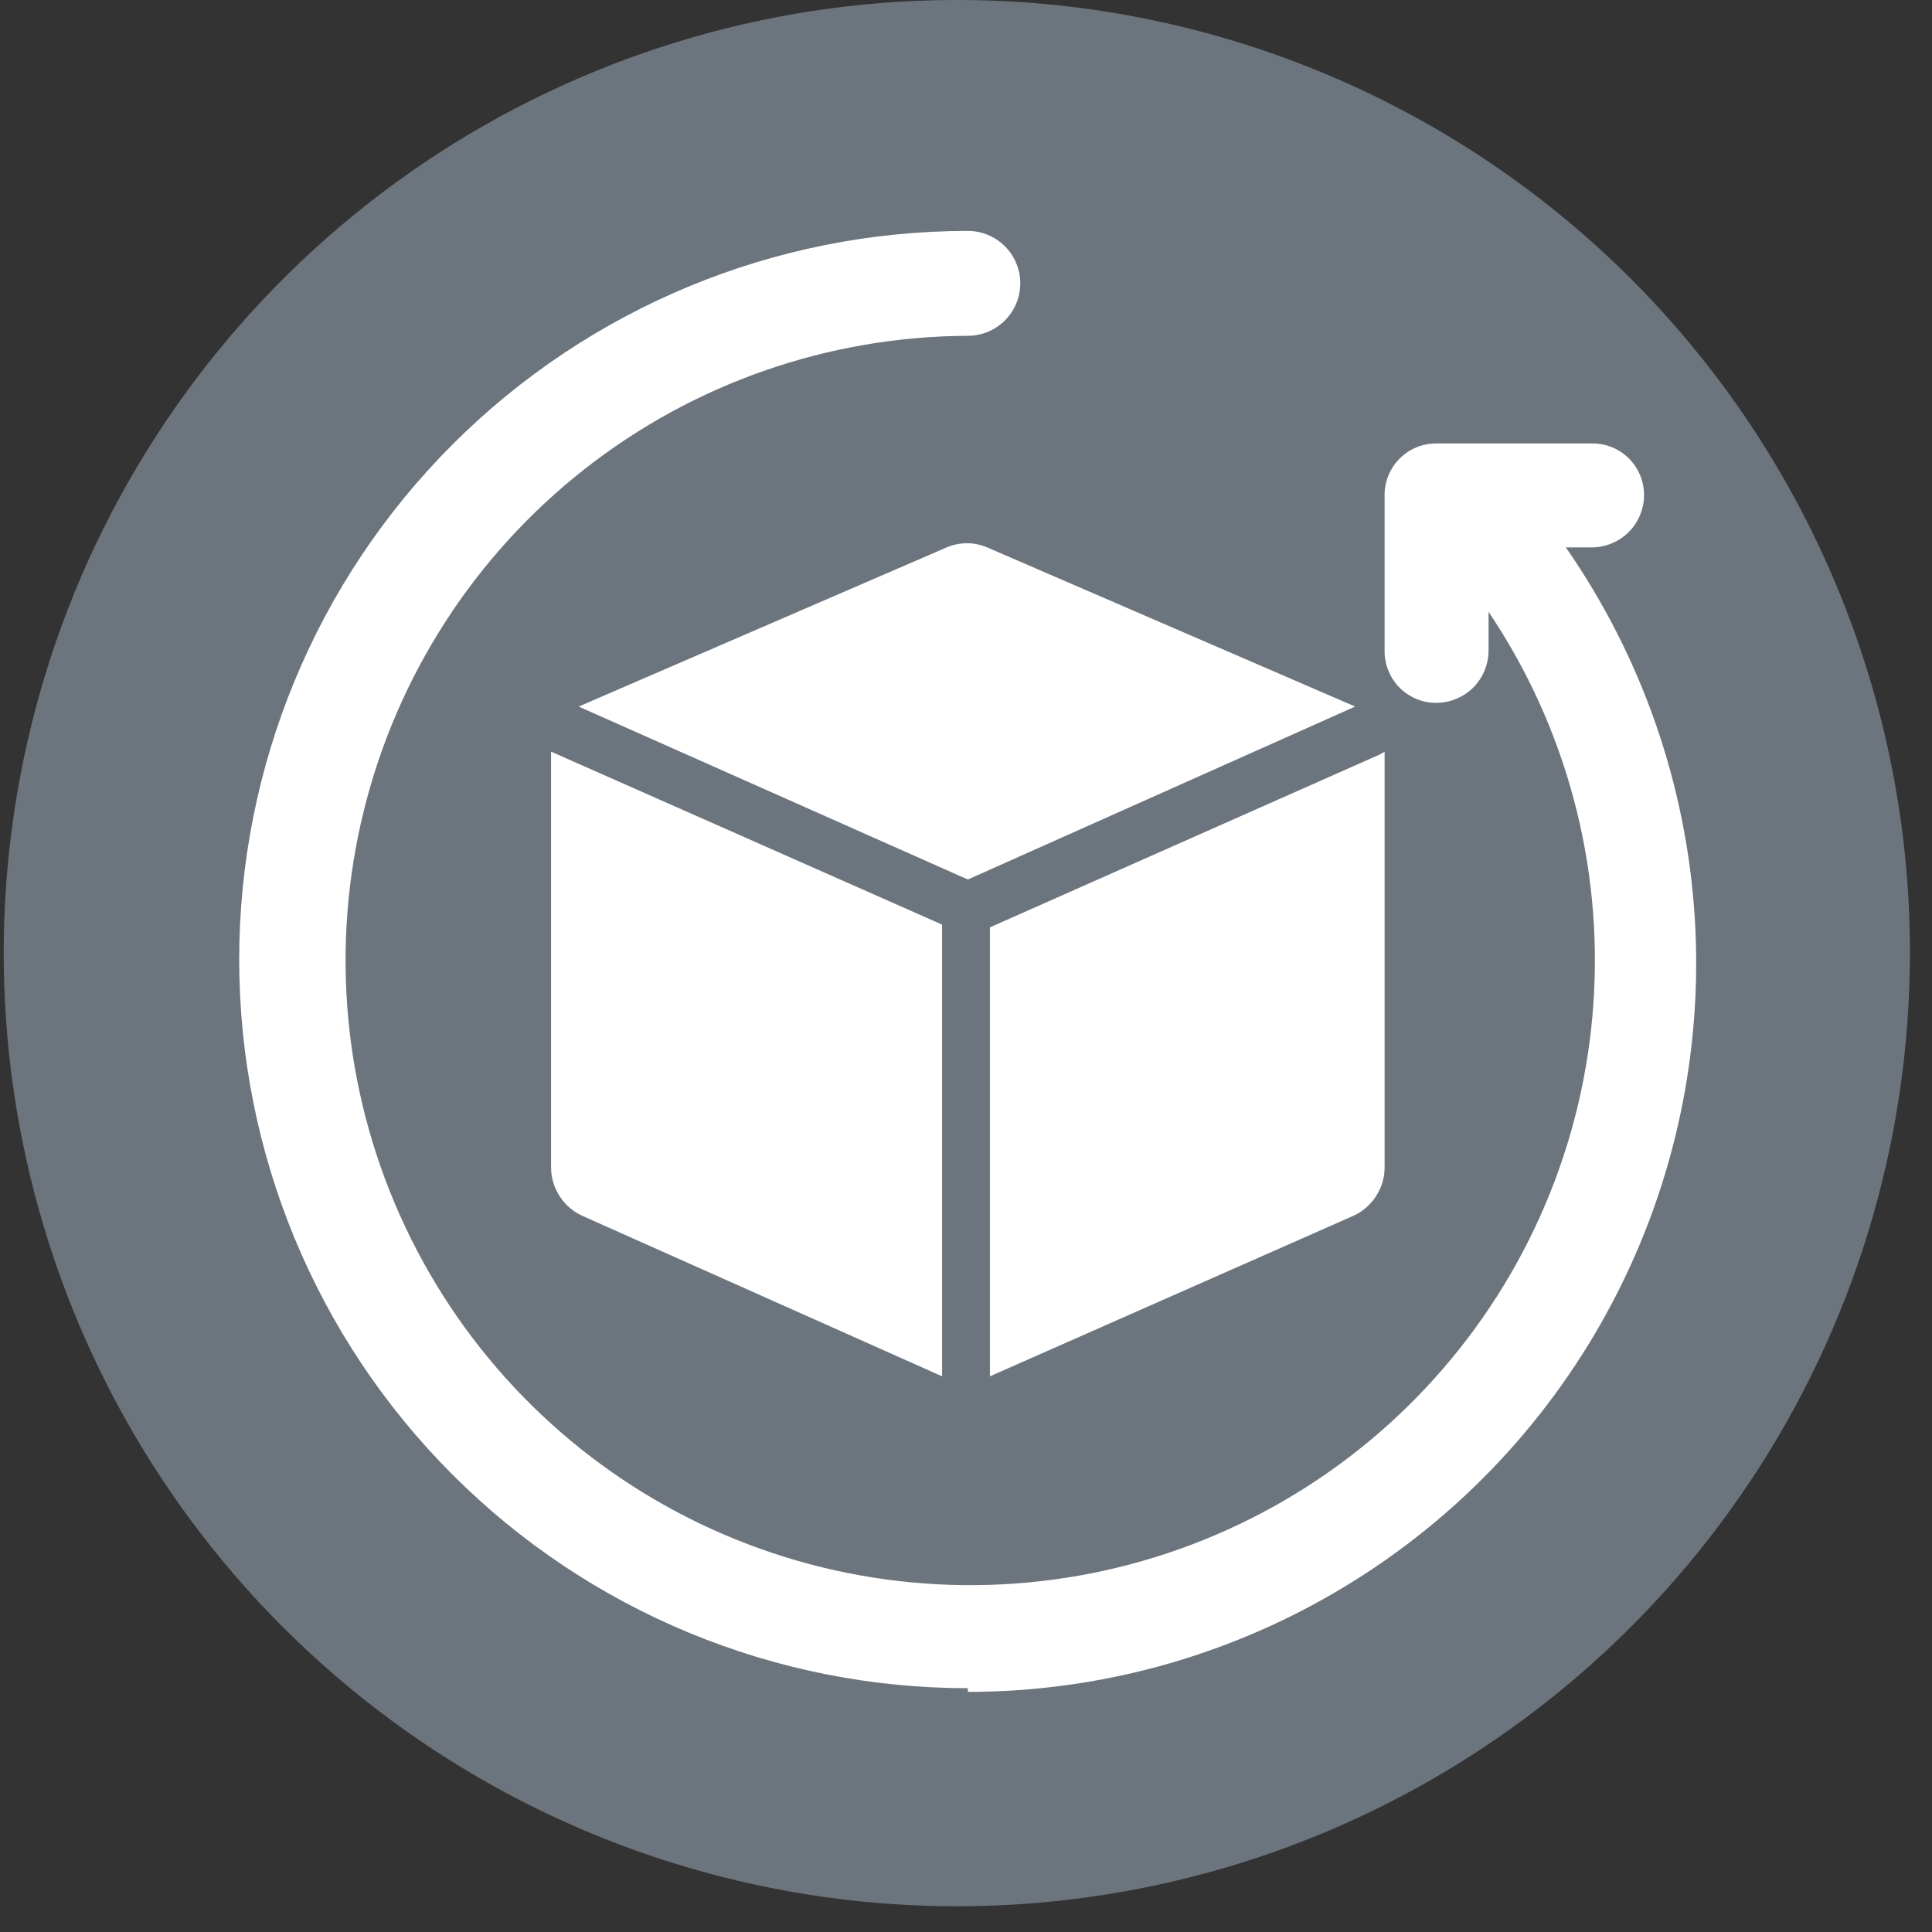 <svg width="21" height="21" viewBox="0 0 21 21" fill="none" xmlns="http://www.w3.org/2000/svg">
<rect x="0" y="0" width="21" height="21" fill="#333333" stroke="none"/>
<path d="M10.52 19.75C15.833 19.75 20.14 15.443 20.14 10.13C20.14 4.817 15.833 0.51 10.52 0.51C5.207 0.51 0.9 4.817 0.9 10.13C0.9 15.443 5.207 19.75 10.52 19.75Z" fill="white"/>
<path d="M10.36 0C8.312 0.008 6.313 0.623 4.614 1.766C2.916 2.91 1.594 4.531 0.816 6.425C0.039 8.32 -0.16 10.402 0.245 12.409C0.65 14.417 1.641 16.259 3.092 17.703C4.544 19.148 6.391 20.13 8.4 20.525C10.409 20.921 12.49 20.712 14.381 19.925C16.271 19.138 17.886 17.808 19.022 16.104C20.157 14.4 20.762 12.398 20.76 10.35C20.76 8.987 20.491 7.637 19.967 6.378C19.444 5.119 18.677 3.976 17.711 3.014C16.744 2.052 15.598 1.291 14.336 0.774C13.075 0.256 11.723 -0.006 10.36 0ZM15.05 8.17V12.7C15.048 12.811 15.013 12.919 14.951 13.011C14.889 13.104 14.802 13.176 14.7 13.22L10.76 14.96V10.08L15 8.2L15.05 8.17ZM10.52 9.56L6.29 7.68L10.29 5.95C10.36 5.92 10.434 5.905 10.51 5.905C10.586 5.905 10.661 5.92 10.73 5.95L14.73 7.68L10.52 9.56ZM10.24 10.05V14.96L6.34 13.22C6.238 13.176 6.151 13.104 6.089 13.011C6.027 12.919 5.992 12.811 5.99 12.7V8.17L10.24 10.05ZM10.52 18.35C8.42 18.35 6.405 17.516 4.92 16.03C3.434 14.545 2.6 12.531 2.6 10.43C2.6 8.33 3.434 6.315 4.92 4.83C6.405 3.345 8.42 2.51 10.52 2.51C10.671 2.51 10.816 2.57 10.923 2.677C11.03 2.784 11.09 2.929 11.09 3.08C11.09 3.231 11.03 3.376 10.923 3.483C10.816 3.59 10.671 3.65 10.52 3.65C9.007 3.656 7.538 4.167 6.349 5.103C5.159 6.039 4.316 7.345 3.954 8.814C3.591 10.284 3.73 11.832 4.349 13.214C4.967 14.595 6.029 15.731 7.366 16.439C8.704 17.148 10.239 17.39 11.73 17.126C13.22 16.862 14.58 16.108 15.592 14.983C16.605 13.858 17.213 12.428 17.319 10.918C17.426 9.408 17.025 7.906 16.18 6.65V7.08C16.177 7.23 16.116 7.372 16.01 7.477C15.903 7.581 15.759 7.64 15.61 7.64C15.537 7.64 15.464 7.626 15.396 7.597C15.328 7.569 15.266 7.528 15.214 7.476C15.162 7.424 15.121 7.362 15.093 7.294C15.065 7.226 15.05 7.154 15.05 7.08V5.38C15.05 5.232 15.109 5.089 15.214 4.984C15.319 4.879 15.461 4.82 15.61 4.82H17.31C17.459 4.82 17.601 4.879 17.706 4.984C17.811 5.089 17.87 5.232 17.87 5.38C17.87 5.53 17.811 5.673 17.707 5.78C17.602 5.886 17.459 5.947 17.31 5.95H17.02C17.845 7.138 18.33 8.529 18.421 9.972C18.512 11.415 18.206 12.856 17.536 14.138C16.866 15.42 15.858 16.494 14.621 17.243C13.385 17.993 11.966 18.39 10.52 18.39V18.35Z" fill="#6C757D"/>
</svg>
